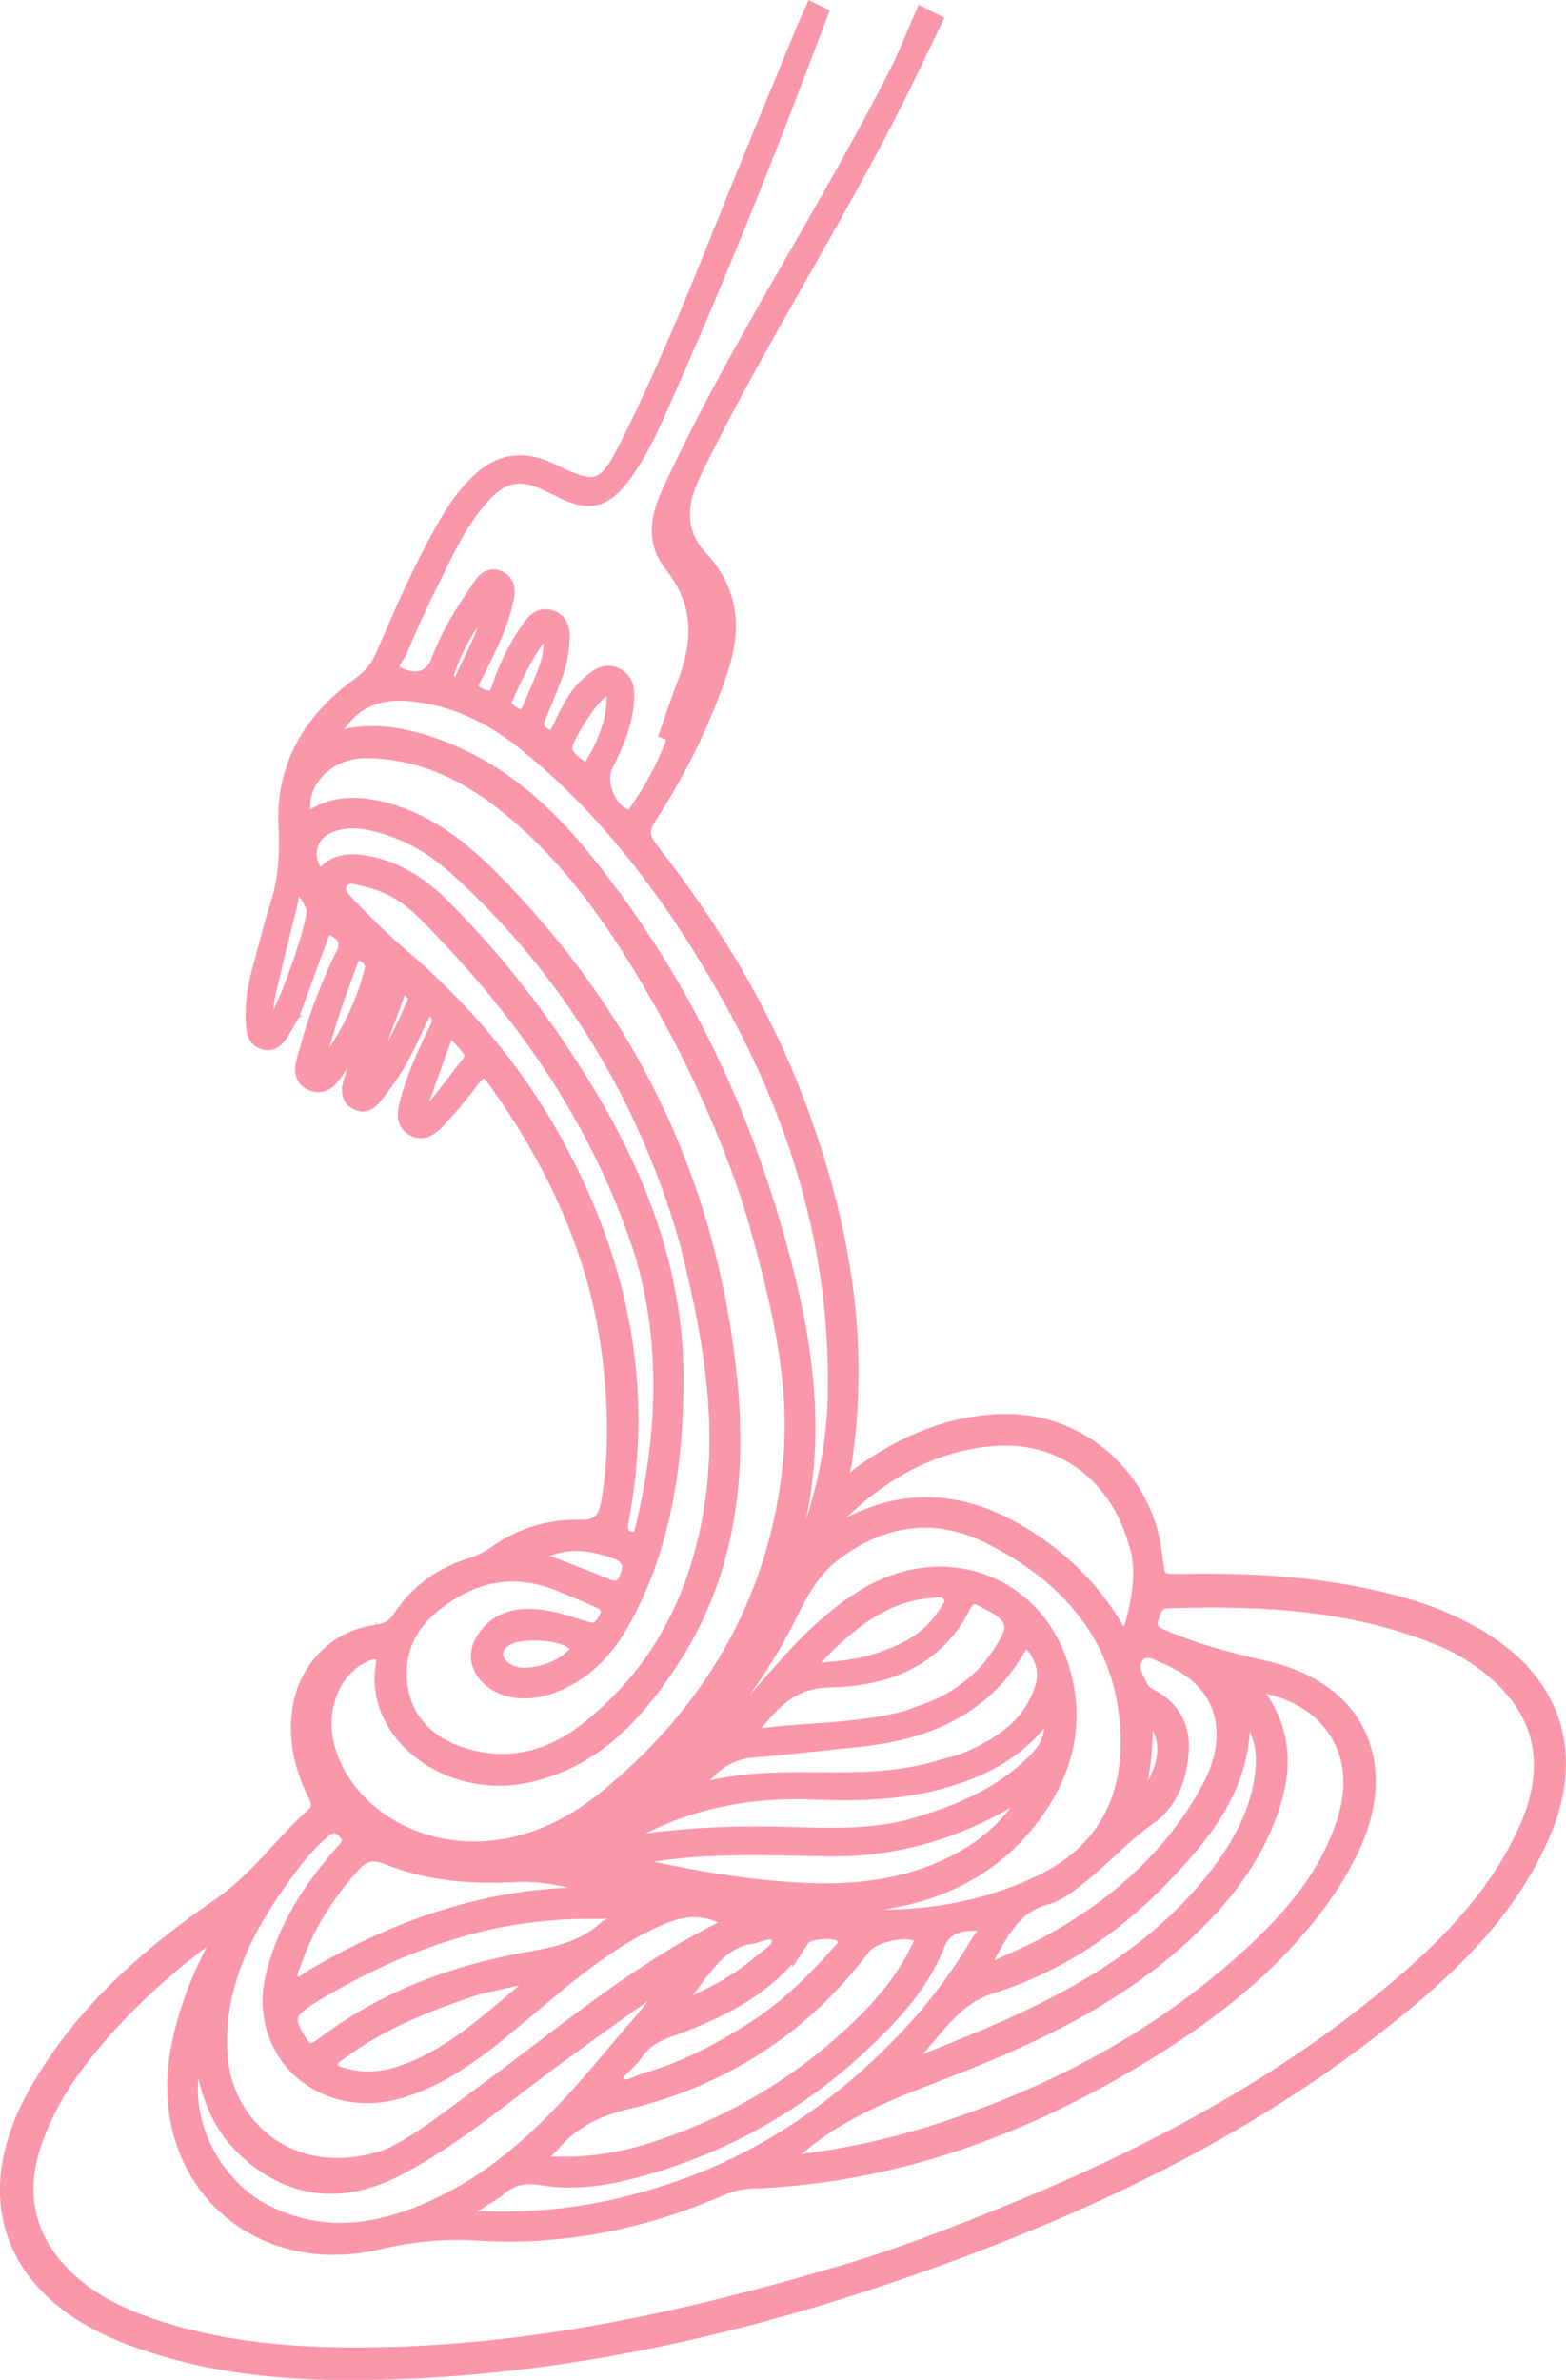 <?xml version="1.0" encoding="UTF-8"?>
<svg id="Layer_2" data-name="Layer 2" xmlns="http://www.w3.org/2000/svg" viewBox="0 0 311.05 472.52">
  <g id="Layer_1-2" data-name="Layer 1">
    <path d="M293.65,325.36c-4.67-2.74-9.62-4.83-14.84-6.32-14.25-4.06-28.82-5.01-43.53-4.76-5.59.09-5.59.02-6.24-5.6-1.72-14.92-14.44-26.33-29.46-26.14-10.6.13-19.89,4.18-28.41,10.25-1.07.76-2.12,2.3-3.57,1.47-1.32-.75-.45-2.3-.27-3.44,3.89-25.04-.6-48.99-9.47-72.34-6.88-18.12-16.94-34.44-28.85-49.65-1.89-2.42-2.04-4.2-.27-6.92,5.88-9.06,10.65-18.7,14.08-29.01,2.71-8.14,2.15-15.37-3.96-21.93-4.34-4.66-4.47-10.18-1.99-15.86.72-1.64,1.53-3.25,2.33-4.86,12.37-24.74,27.36-48.04,39.66-72.82,2.15-4.34,4.22-8.73,6.33-13.09-.61-.31-1.22-.63-1.84-.94-1.6,3.67-3.03,7.43-4.83,10.99-14.35,28.35-32.14,54.84-45.44,83.81-2.48,5.41-2.58,9.77.57,13.74,6.15,7.74,5.9,15.65,2.55,24.17-1.18,2.99-2.14,6.05-3.21,9.08.2.08.4.15.61.23.59-.73,1.17-1.46,1.76-2.19-1.68,6.54-4.81,12.35-8.52,17.85-.59.88-1.11,1.93-2.61,1.37-3.75-1.39-6-7.15-4.17-10.77,2.01-3.96,3.74-8.03,4.09-12.53.14-1.83.08-3.74-1.79-4.74-2.11-1.13-3.68.23-5.17,1.51-2.82,2.42-4.19,5.78-5.79,9-.56,1.11-1.17,2.45-2.77,1.71-1.41-.65-2.7-1.65-2.24-3.5.3-1.2.86-2.33,1.33-3.48,1.55-3.84,3.33-7.63,3.57-11.85.11-1.92.3-4.16-2.04-4.9-2.11-.67-3.28,1.07-4.29,2.55-2.02,2.98-3.63,6.18-4.95,9.55-.78,1.99-.87,5.05-4.6,3.49-3.72-1.56-1.65-3.59-.7-5.61,1.95-4.12,4.12-8.16,5.2-12.63.45-1.85,1.26-4.18-.97-5.18-2.11-.95-3.09,1.29-4.08,2.69-3.03,4.31-5.67,8.83-7.54,13.79-1.25,3.29-4.38,4.47-8.11,2.79-3.49-1.57-.67-3.82.01-5.48,1.94-4.73,4.13-9.36,6.39-13.94,2.98-6.07,5.8-12.24,10.58-17.24,3.4-3.56,7.19-4.4,11.64-2.39,1.39.62,2.75,1.29,4.12,1.95,5.11,2.5,7.92,1.81,11.42-2.78,3.04-3.99,5.18-8.49,7.21-13.03,8.63-19.31,16.71-38.85,24.35-58.56,2.57-6.62,5.07-13.27,7.61-19.9-.35-.17-.7-.34-1.05-.51-.53,1.19-1.08,2.38-1.58,3.59-5.47,13.29-11.04,26.54-16.36,39.89-5.74,14.38-11.67,28.68-18.59,42.53-4.66,9.32-6.52,9.75-15.58,5.3-5.48-2.68-10.04-1.99-14.39,2.26-2.39,2.33-4.29,5.05-5.97,7.93-4.96,8.5-8.84,17.52-12.73,26.53-1.15,2.67-2.81,4.33-5.17,6.05-9.11,6.61-14.53,15.87-14.01,27.07.27,5.67.06,10.83-1.64,16.13-1.43,4.47-2.54,9.05-3.77,13.58-.84,3.09-1.23,6.24-1.08,9.44.07,1.5.07,3.29,1.83,3.83,1.82.56,2.72-.97,3.51-2.27.79-1.29,1.6-2.61,2.14-4.02,1.77-4.65,3.37-9.36,5.15-14,.45-1.17.77-3.13,2.68-2.38,1.81.71,3.44,2.01,3.03,4.37-.16.92-.74,1.77-1.14,2.65-2.69,5.78-4.97,11.71-6.59,17.87-.54,2.04-1.83,4.79.75,5.95,2.76,1.25,4.07-1.6,5.37-3.45,3.11-4.44,5.46-9.28,7.39-14.33.44-1.16.57-2.67,2.63-3.09-.33,3.13-1.74,5.51-2.66,8.05-1.46,4.03-3.02,8.01-4.42,12.06-.53,1.54-1.18,3.55.55,4.54,2.11,1.2,3.21-.92,4.28-2.24,2.37-2.9,4.24-6.13,5.88-9.5.79-1.61,1.49-3.27,2.3-4.87.55-1.08,1.06-2.53,2.71-1.77,1.44.67,1.89,1.99,1.36,3.5-.32.91-.83,1.74-1.24,2.62-1.87,4.01-3.7,8.05-4.82,12.34-.47,1.81-1.18,4.07.99,5.23,1.91,1.03,3.46-.49,4.67-1.78,1.98-2.11,3.85-4.34,5.61-6.64,3.28-4.27,3.75-4.41,6.77-.12,11.87,16.88,20.17,35.25,22.3,56,.92,8.95,1.12,17.93-.42,26.87-.61,3.57-1.95,5.52-6.23,5.39-5.88-.17-11.47,1.6-16.37,5.07-1.6,1.13-3.33,1.96-5.19,2.54-5.75,1.8-10.38,5.17-13.69,10.2-1.25,1.9-2.71,2.72-5,3.03-7.84,1.05-13.78,7.18-14.9,15.11-.79,5.64.33,11,2.8,16.1.8,1.65,1.65,3.33-.09,4.9-6.43,5.79-11.35,12.96-18.71,18.02-14.54,9.99-27.71,21.62-36.51,37.33-11.19,19.96-5.2,37.67,15.77,46.8,2.15.94,4.37,1.73,6.6,2.47,14.51,4.82,29.52,5.9,44.64,5.59,40.99-.84,80.17-10.56,118.3-24.99,30.54-11.56,59.42-26.25,84.84-47.05,11.96-9.79,22.78-20.63,28.88-35.24,6.51-15.59,1.83-29.48-12.72-38.03ZM54.6,203.39c-.84.62-1.35.49-1.62.03-.31-.22-.45-.71-.46-1.26-.05-1.5.02-3.04.35-4.5,1.38-6.02,2.83-12.03,4.38-18.01.35-1.33.15-3.65,2.06-3.53.76.05,1.28.46,1.69,1.01.75.82,1.16,2.12,1.71,3.01.66,2.47-6.2,21.84-8.12,23.25ZM197.56,285.31c9.07-.68,17.08,2.86,22.44,9.38,2.51,2.98,4.47,6.6,5.69,10.74,2.03,5.36,1.16,11.05-.31,16.72-.3,1.15-.63,2.64-2.17,2.68-.65.02-1.08-.32-1.41-.78-.44-.46-.73-1.13-1.07-1.68-1.26-2.02-2.63-3.93-4.1-5.72-4.43-5.32-9.79-9.63-16.01-13.02-10.58-5.76-21.27-6.22-32.06-.51-1.01.54-2.31,1.96-3.28.77-.04-.05-.05-.09-.08-.14-.05-.05-.1-.07-.15-.13-1.18-1.45.61-2.43,1.51-3.3,8.68-8.4,18.78-14.12,31.01-15.03ZM249.93,337.24c-.55-.76-1.47-1.58-.82-2.57.67-1.02,1.75-.37,2.66-.17,5.64,1.27,10.04,3.97,12.89,7.67,3.84,4.78,5.05,11.28,2.97,18.54-3.29,11.43-10.82,20.12-19.36,27.91-18.4,16.77-39.95,27.98-63.58,35.41-7.96,2.42-16.04,4.26-24.28,5.29-1.25.16-3.06.94-3.85-.23-.18-.16-.34-.36-.44-.66-.51-1.46,1.66-1.85,2.66-2.7,9.72-8.21,21.67-11.94,33.18-16.56,17.57-7.05,34.19-15.61,47.44-29.6,5.68-6,10.19-12.73,12.86-20.58,2.58-7.57,2.54-14.94-2.32-21.75ZM46.86,424.4c1.1,1.3,2.33,2.53,3.74,3.67,9.09,7.31,18.71,7.22,28.63,1.97,11.67-6.17,21.58-14.86,32.18-22.56,5.58-4.06,11.19-8.09,16.83-12.05,1.07-.75,2.09-1.84,4.48-1.61-.05.09-.1.16-.15.25.13,0,.24,0,.38.01-2.91,5.1-6.7,8.91-10.09,12.97-10.02,12.02-20.4,23.68-34.83,30.7-11.53,5.62-23.23,7.85-35.4,1.79-3-1.49-5.64-3.63-7.85-6.16-6.58-7.37-9.31-18.27-5.65-26.72.55.12.86.36,1.05.66.71.63.41,1.74.54,2.57.86,5.49,2.76,10.39,6.12,14.51ZM64.76,405.94c-1.58,1.18-3.21,2.43-4.73.66-.23-.22-.46-.49-.68-.85-1.54-2.45-3.41-5.2-.36-7.73,2.1-1.75,4.59-3.06,6.99-4.42,7.59-4.31,15.54-7.83,23.91-10.36,9.45-2.93,19.14-4.2,29.02-4.03,1.21.02,2.9-.44,3.61.6.16.14.3.31.4.55.69,1.75-1.51,1.93-2.44,2.78-4.27,3.88-9.53,5.15-15.08,6.11-14.74,2.56-28.53,7.61-40.64,16.68ZM106.02,393.19c.3.78-.39,1.27-.91,1.7-7.87,6.5-15.28,13.66-25.27,17.03-3.78,1.27-7.56,1.57-11.41.53-.95-.26-2.08-.45-2.66-1.24-.25-.24-.45-.53-.54-.94-.32-1.44,1-2.17,1.97-2.9,7.84-5.9,16.76-9.57,27.52-13.13,1.92-.43,5.42-1.24,8.93-1.99.68-.15,1.46-.22,1.91.38.18.12.34.3.44.57ZM120.54,375.05c-.07.41-.14.82-.21,1.22-2.86.12-5.72.21-8.58.38-17.91,1.03-34.19,7.09-49.51,16.08-1.26.74-2.65,2.29-4.06,1.28-.21-.15-.36-.33-.47-.51-1.05-1.08-.04-2.69.39-3.96,2.46-7.3,6.58-13.62,11.67-19.36,2.07-2.34,4.19-3,7.3-1.75,8.07,3.25,16.55,3.93,25.2,3.46,6.21-.34,12.14,1.36,18.05,2.89-.01.07-.02.13-.03.2.09.02.17.05.26.07ZM116.33,363.85c.15-.11.3-.22.45-.33-.23.02-.45.06-.68.06,1.52-1.07,3-2.2,4.57-3.19,15.87-9.95,27.72-23.5,36.02-40.21,2.23-4.48,4.62-8.81,8.72-11.92,9.83-7.45,20.47-8.95,31.5-3.37,7.03,3.56,12.99,7.94,17.54,13.31,5.91,6.88,9.47,15.41,9.9,25.99.55,13.54-5.1,23.93-17.53,29.87-15.75,7.53-32.36,8.22-49.28,5.32.13-.07.26-.11.4-.17-.21-.03-.41-.06-.62-.1,2.38-1.19,4.86-.72,7.3-.79,15.5-.43,29.59-4.28,39.66-17.12,6.44-8.21,9.37-17.55,6.85-27.97-1.12-4.61-3.11-8.55-5.73-11.71-7.95-9.35-21.44-11.69-33.61-4.25-6.67,4.08-12.05,9.64-17.15,15.49-8.45,9.68-16.91,19.37-27.73,26.58-3.18,2.12-6.31,4.38-10.58,4.5ZM227.16,342.65c0-.91.48-1.73,1.51-1.47.62.16,1.05.5,1.39.95.63.66.94,1.64,1.31,2.67,1.02,4.47-.82,8.41-3.31,12.15-.26.38-.95.74-1.38.68-.35-.05-.56-.22-.68-.44-.41-.31-.41-.92-.29-1.44.98-4.32,1.48-8.68,1.46-13.1ZM182.62,387.22c-2.91,6.07-7.22,11.11-12.02,15.7-11.55,11.05-24.98,19.04-40.17,24.02-6.35,2.11-12.85,3.22-19.55,3.05-1-.02-2.27.18-2.89-.72-.14-.12-.26-.26-.35-.45-.74-1.49.84-2.1,1.59-2.99,3.93-4.67,8.72-7.28,14.89-8.74,19.3-4.57,35.2-14.82,47.2-30.82,1.62-2.17,7.92-3.76,10.56-2.71.58.23.91.5,1.09.8.84.82.13,1.89-.33,2.84ZM164.75,333.24c10.92-.21,20.99-3.79,26.44-14.75,1.56-3.13,3.76-1.35,5.61-.42,1.32.67,2.6,1.42,3.41,2.42,1.11,1.18,1.54,2.71.45,4.91-2.91,5.88-7.41,10.29-13.26,13.22-2.21,1.11-4.61,1.83-6.93,2.74-9.57,2.61-19.47,2.38-29.2,3.55-.68.08-1.59.39-1.98-.3-.16-.12-.28-.29-.35-.57-.13-.51.3-1.31.7-1.8,3.92-4.81,7.63-8.85,15.1-9ZM161.68,328.92c6.43-6.57,13.27-12.59,23.04-13.44,1.33-.12,2.98-.46,3.93.75.17.15.32.33.45.57.88,1.58-.46,2.88-1.25,4.11-3.25,5.07-8.31,7.48-13.79,9.23-3.46,1.09-7.02,1.49-10.6,1.72-1.08.07-1.91-.21-2.22-.74-.53-.46-.53-1.22.43-2.2ZM169.72,345.16c10.7-1.08,20.6-3.98,28.15-12.31,1.69-1.86,3.02-3.93,4.29-6.07,1.02-1.71,2.11-1.72,3.18-.4.17.18.34.38.51.63,1.73,2.5,2.49,5.14,1.51,8.21-2.41,7.56-8.29,11.44-15.06,14.37-1.51.65-3.16.98-4.75,1.45-7.19,2.3-14.63,2.7-22.1,2.66-8.29-.04-16.58-.34-24.71,1.73-.74.19-1.64.51-2.14-.27-.11-.09-.22-.21-.31-.38-.47-.94.44-1.46.97-2.05,2.64-2.97,5.67-5.15,9.84-5.51,6.87-.6,13.73-1.37,20.6-2.06ZM162.06,355.51c9.13.42,18.24,0,27.06-2.81,6.57-2.1,12.43-5.3,16.9-10.72.63-.76,1.19-2.31,2.52-1.48.19.12.31.26.41.42.79.7.3,1.95.17,2.94-.4,2.92-2.19,5.01-4.25,6.91-5.9,5.47-12.91,8.92-21.91,11.61-7.06,2.39-15.77,2.52-24.48,2.21-10.38-.38-20.71-.09-31,1.36-.97.14-2.36.78-2.92-.13-.13-.1-.25-.23-.33-.43-.64-1.58,1.16-1.92,2.16-2.45,11.18-5.84,23.1-8,35.66-7.42ZM125.51,369.41c.09-1.81,2.15-1.25,3.38-1.45,11.67-1.9,23.43-1.41,35.17-1.18,12.02.24,23.28-2.61,33.83-8.33,1.9-1.03,3.71-2.21,5.57-3.31.07.09.14.18.22.27,0,0,0,0,.01,0,.27.34.54.67.8,1.01-3.81,6.75-9.58,11.42-16.6,14.6-9.29,4.22-19.16,5.13-29.21,4.57-10.1-.56-20.05-2.2-29.92-4.34-.94-.2-2.39-.21-2.85-.96-.25-.2-.41-.47-.39-.88ZM148.37,384.27c1.82.07,4.8-2.18,6.15-.29.15.15.3.33.42.57,1.14,2.24-2.2,4.03-4.01,5.57-3.8,3.22-8.11,5.69-12.66,7.7-.84.37-1.86,1.06-2.66.21-.06-.06-.09-.13-.14-.19-.03-.03-.06-.04-.09-.07-.88-.94.02-1.83.6-2.53,3.51-4.15,6.01-9.4,12.4-10.97ZM159.17,384.64c1.09-1.65,7.35-1.98,8.39-.53.02.03.03.06.05.09.07.06.13.11.18.18,1.22,1.7-.36,2.87-1.26,3.9-5.1,5.83-10.72,11.11-17.31,15.26-6.08,3.83-12.39,7.22-19.8,9.51-2.04.24-5.28,2.9-6.88.85-.11-.11-.22-.23-.32-.38-1.28-1.87,2.49-4.03,3.88-6.15,1.48-2.26,3.65-3.57,6.22-4.5,10.48-3.78,20.4-8.43,26.85-18.23ZM95.1,436.81c1.24-.88,2.64-1.55,3.79-2.53,2.59-2.22,5.29-2.77,8.76-2.19,5.62.94,11.31.32,16.86-1.07,19.82-4.97,36.74-14.94,50.87-29.66,4.33-4.52,8.19-9.44,10.46-15.31,1.62-4.19,5.2-4.59,8.48-4.47,1,.04,1.48.28,1.65.63.92.73-.57,2.34-1.06,3.15-4.27,7.13-9.21,13.79-14.96,19.79-14.03,14.64-30.43,25.52-50.03,31.26-10.93,3.35-22.12,4.84-33.54,4.41-1.05-.04-2.54.36-3.21-.56-.25-.2-.44-.5-.53-.95-.26-1.37,1.48-1.8,2.46-2.49ZM251.15,351.67c-.82,7.95-4.5,14.77-9.3,20.96-10.72,13.82-25.13,22.68-40.78,29.77-5.54,2.51-11.2,4.73-16.84,7.02-1.24.5-2.45,1.35-5.02.59.06-.06.12-.11.17-.17-.13-.03-.26-.05-.4-.1,6.12-5.63,9.32-13.05,17.96-15.75,13.09-4.09,24.38-11.71,33.92-21.66,8.96-9.35,16.76-19.3,15.52-33.68.55.48,1.04.99,1.48,1.5,2.93,3.25,3.72,7.24,3.28,11.51ZM239.51,356.92c-7.18,12.38-17.6,21.5-29.93,28.5-3.59,2.04-7.43,3.63-11.19,5.37-.83.39-1.88.97-2.66.02-.03-.04-.05-.08-.07-.12-.05-.05-.11-.09-.16-.15-.63-.77.07-1.54.45-2.25,2.78-5.1,5.37-10.23,11.79-11.92,2.3-.6,4.39-2.31,6.34-3.82,4.86-3.78,8.91-8.45,14.03-12.03,4.19-2.93,5.93-7.89,6.22-13.06.18-3.14-.72-5.79-2.64-7.91-.68-.71-1.48-1.35-2.4-1.93-.79-.5-1.81-.91-2.36-1.55-.21-.18-.38-.37-.49-.6-1.05-2.16-2.76-4.58-.88-6.92,1.78-2.22,4.16-.78,6.08.05,3.23,1.39,6.13,3.15,8.23,5.71,1.32,1.54,2.36,3.37,2.97,5.61,1.68,6.2-.32,11.79-3.33,16.99ZM111.86,148.78c-.37-2.07,5.88-11.66,8.07-12.29.85-.19,1.43.06,1.77.57.41.37.62,1,.6,1.76-.12,4.96-2.07,9.35-4.58,13.51-.46.76-1.32,1.09-2.15.57-.97-.61-1.99-1.23-2.69-2.12-.49-.54-.87-1.18-1.02-2ZM100.1,138.43c1.91-4.11,3.82-8.25,6.49-11.95.41-.56.91-1.09,1.69-.97.42.07.69.29.87.6.3.29.46.73.57,1.26.13,2.15-.46,4.28-1.23,6.34-.86,2.32-1.9,4.57-2.87,6.85-.65,1.54-1.47,2.72-3.42,1.72-.66-.34-1.25-.74-1.64-1.23-.67-.66-.97-1.49-.45-2.6ZM88.44,133.45c1.91-5.59,4.72-10.64,9.11-14.78,0,.19-.04.36-.05.54.1-.09.18-.19.28-.28-.17,6.24-3.63,11.18-5.87,16.57-.32.77-1.3,1-2.18.61-.36-.16-.61-.39-.81-.64-.58-.51-.75-1.24-.48-2.02ZM67.74,142.65c3.42-4.27,8.02-5.65,13.29-5.26,8.88.66,16.57,4.41,23.35,9.84,6.29,5.04,11.97,10.59,17.18,16.53,8.59,9.75,15.89,20.57,22.43,31.94,14.54,25.26,22.93,52.34,22.22,81.79-.37,15.3-5.53,32.25-13.38,42.59.13-.38.27-.76.4-1.14-.21.29-.41.59-.63.88,1.2-3.47,2.46-6.92,3.59-10.42,5.85-18.12,4.63-36.31.24-54.44-7.66-31.59-20.97-60.5-41.82-85.65-7.55-9.04-16.41-16.54-27.65-20.7-5.48-2.03-11.14-3.25-17.08-2.33-.94.15-2.18.74-2.85-.24-.14-.12-.26-.26-.36-.46-.55-1.12.42-2.09,1.1-2.94ZM74.25,192.48c-1.69,7.08-4.99,13.42-9.22,19.29-.15.21-.43.33-.68.52-.7.05-1.04-.16-1.2-.47-.48-.36-.36-1.11-.2-1.72.83-3.06,1.73-6.11,2.72-9.12,1.08-3.28,2.26-6.52,3.47-9.75.46-1.23.82-2.95,2.77-2.2.69.27,1.32.68,1.73,1.24.53.57.82,1.3.6,2.21ZM82.63,199.19c-2.34,5.38-4.63,10.8-9.03,15.07.03-.21.07-.41.1-.61-.11.11-.21.24-.33.35.75-6.09,3.51-11.48,5.36-17.17.34-1.06,1.22-1.53,2.3-.96.48.26.89.58,1.17.96.6.62.85,1.42.44,2.36ZM93.42,211.25c-2.33,3.03-4.66,6.07-7.08,9.04-.57.7-1.41,1.56-2.45.85-.16-.11-.27-.23-.35-.37-.64-.56-.39-1.44-.14-2.16,1.5-4.26,3.04-8.51,4.57-12.75.36-.99,1.2-2.03,2.07-1.39.84.62,1.55,1.39,2.2,2.14.25.28.48.55.7.82.24.29.48.57.71.81,0,0,0,0,0,0,.07.08.15.18.23.26.33,1.31.06,2.09-.45,2.75ZM123.06,301.95c5.15-26.67-.14-51.51-13.1-75.05-3.97-7.21-8.58-13.89-13.75-20.09-5.13-6.13-10.82-11.81-17-17.08-3.46-2.95-6.71-6.16-9.87-9.43-.34-.35-.72-.74-1.06-1.15-1.04-1.17-1.9-2.57-.89-4.18,1.28-2.04,3.54-1.1,5.34-.7,4.42.97,8.26,3.22,11.44,6.37,3.71,3.69,7.28,7.48,10.68,11.38,14.51,16.57,25.97,35.1,32.93,56.5,5.43,18.16,4.58,36.31.33,54.48-.37,1.6-.77,3.46-3.18,2.82-.74-.2-1.2-.52-1.47-.94-.67-.69-.62-1.74-.39-2.93ZM106.36,308.81c.04-1.61,2.09-1.41,3.02-1.85,4.68-1.53,8.93-.7,13.14.83,1.03.37,1.73.85,2.15,1.44.87.95.92,2.23.25,3.97-1,2.56-2.44,2.92-4.79,1.91-3.4-1.45-6.91-2.65-10.32-4.08-.94-.39-2.45-.34-3-1.17-.28-.23-.46-.55-.44-1.05ZM79.4,336.15c-1.47-7.08.94-13.21,6.51-17.73,7.5-6.07,15.91-8.04,25.18-4.33,2.56,1.03,5.11,2.11,7.63,3.23.76.34,1.49.74,1.9,1.31.55.56.78,1.3.28,2.39-.84,1.8-1.86,3.5-4.37,2.78-2.78-.8-5.53-1.86-8.37-2.29-4.53-.68-8.93-.28-11.77,4.08-1.48,2.28-1.41,4.6.31,6.76,2.67,3.08,7.45,3.93,12.52,2.16,6.66-2.32,11.12-7.2,14.36-13.12,8.1-14.84,10.35-31.08,10.38-47.67.03-19.45-6.24-37.18-15.89-53.82-6.28-10.83-13.46-20.99-21.62-30.39-2.72-3.12-5.54-6.15-8.47-9.1-4.13-4.15-8.86-7.48-14.81-8.63-2.95-.57-5.8-.74-8.18,1.54-1.17,1.12-1.93.95-2.55.1-.27-.28-.52-.68-.75-1.19-1.52-3.31-.06-7.09,3.45-8.59,3.05-1.3,6.22-1.15,9.36-.38,6.02,1.48,11.31,4.37,15.93,8.49,5.43,4.84,10.5,10.08,15.2,15.68,14.16,16.81,24.87,36.88,31.16,59.13,4.1,16.36,7.89,34.68,4.77,53.49-2.92,17.61-10.74,32.8-25.12,43.88-6.96,5.37-15.05,7.61-23.83,5.08-4.07-1.17-7.57-3.11-9.98-6.1-1.54-1.83-2.67-4.06-3.24-6.78ZM114.19,328.96c-1.65,1.51-3.52,2.68-6.21,3.41-2.06.49-4.65,1.04-7.18-.22-.8-.4-1.39-.91-1.8-1.47-1.41-1.62-1.14-3.84.94-5.41,2.81-2.12,11.75-1.66,14.3.68.17.16.3.31.4.45.95,1.02.38,1.81-.44,2.57ZM64.51,346.25c-1.68-7.34,1.43-14.93,7.32-17.82,3.17-1.56,5.12-.8,4.61,2.16-2.32,13.55,12.88,25.13,28.64,21.49,12.51-2.88,20.53-11.39,27.31-21.45,11.98-17.78,14.38-37.47,12.07-58.33-4.21-38.02-20.02-70.34-46.79-97.46-5.98-6.05-12.51-11.31-20.94-13.63-4.65-1.28-9.26-1.65-13.7.76-2.91,1.57-3.39-.03-3.22-2.45.41-5.92,5.92-10.79,12.69-10.79,10.23,0,19.16,3.93,27.1,10.06,14.06,10.87,23.76,25.32,32.34,40.56,8.43,14.99,14.89,30.84,18.21,42,5.79,20.18,8.79,35.26,6.99,50.74-3.08,26.57-15.92,48.1-36.3,64.87-8.21,6.75-18.1,11.21-29.46,10.35-13.08-.99-24.27-9.7-26.87-21.05ZM56.41,371.78c2.19-3.01,4.54-5.92,7.4-8.37,1.6-1.37,3.05-1.78,4.72-.21.25.23.44.45.59.67,1.33,1.59.27,2.82-.9,4.14-6.28,7.13-11.33,14.91-13.65,24.32-1.6,6.49.02,12.53,3.65,16.9,4.76,5.5,12.78,8.21,21.54,5.48,8.52-2.65,15.36-8.05,22.07-13.63,8.39-6.98,16.47-14.38,26.35-19.31,4.66-2.33,9.4-4.13,14.66-1.93.66.28,1.59.31,1.96.92.23.19.39.46.4.89.02.94-.95,1.27-1.69,1.64-17.21,8.56-31.76,21-47.11,32.28-7.56,5.56-14.94,11.45-20.14,13.19-11.18,3.57-20.97.5-26.86-6.23-3.59-3.98-5.79-9.28-6.06-15.3-.59-13.56,5.36-24.89,13.07-35.45ZM303.16,363.97c-5.51,11.92-14.28,21.29-24.08,29.74-23.95,20.66-51.6,35.01-80.71,46.75-11.02,4.44-22.17,8.58-30.17,10.88-32.16,9.56-61.31,15.72-91.39,16.46-16.52.41-32.9-.61-48.64-6.31-5.23-1.9-10.12-4.47-14.31-8.18-1.08-.95-2.05-1.95-2.93-2.99-6.04-6.91-7.63-15.54-4.51-24.73,2.02-5.95,5.07-11.36,8.86-16.33,7.08-9.3,15.53-17.23,24.82-24.27.92-.7,1.94-2.29,3.12-1.37.17.13.29.27.37.42.96.96-.34,2.15-.83,3.1-3.23,6.31-5.74,12.84-7.06,19.84-2.18,11.52.88,21.81,7.25,28.95,7.38,8.09,19.08,12.03,32.2,8.91,6.69-1.59,13.16-2.18,20-1.76,16.27,1.01,31.91-2.11,46.91-8.47,2.17-.92,4.33-1.74,6.75-1.83,30.01-1.05,56.93-11.46,81.94-27.42,12.43-7.94,23.67-17.28,32.21-29.48,2.05-2.93,3.88-6.07,5.39-9.31,4.79-10.27,3.92-19.78-1.68-26.49-3.42-3.96-8.51-6.93-15.11-8.46-6.88-1.6-13.67-3.24-20.16-6.04-1.06-.46-2.16-.81-2.69-1.63-.47-.51-.7-1.22-.44-2.34.5-2.14,1.12-3.99,3.84-4.08,18.92-.6,37.61.36,55.32,8.01,1.89.82,3.72,1.85,5.45,2.98,3.34,2.18,6.05,4.58,8.14,7.18,6.43,7.77,7.21,17.33,2.15,28.27Z" fill="#fb97aa" stroke="#fb97aa" stroke-miterlimit="10" stroke-width="3.6"/>
  </g>
</svg>